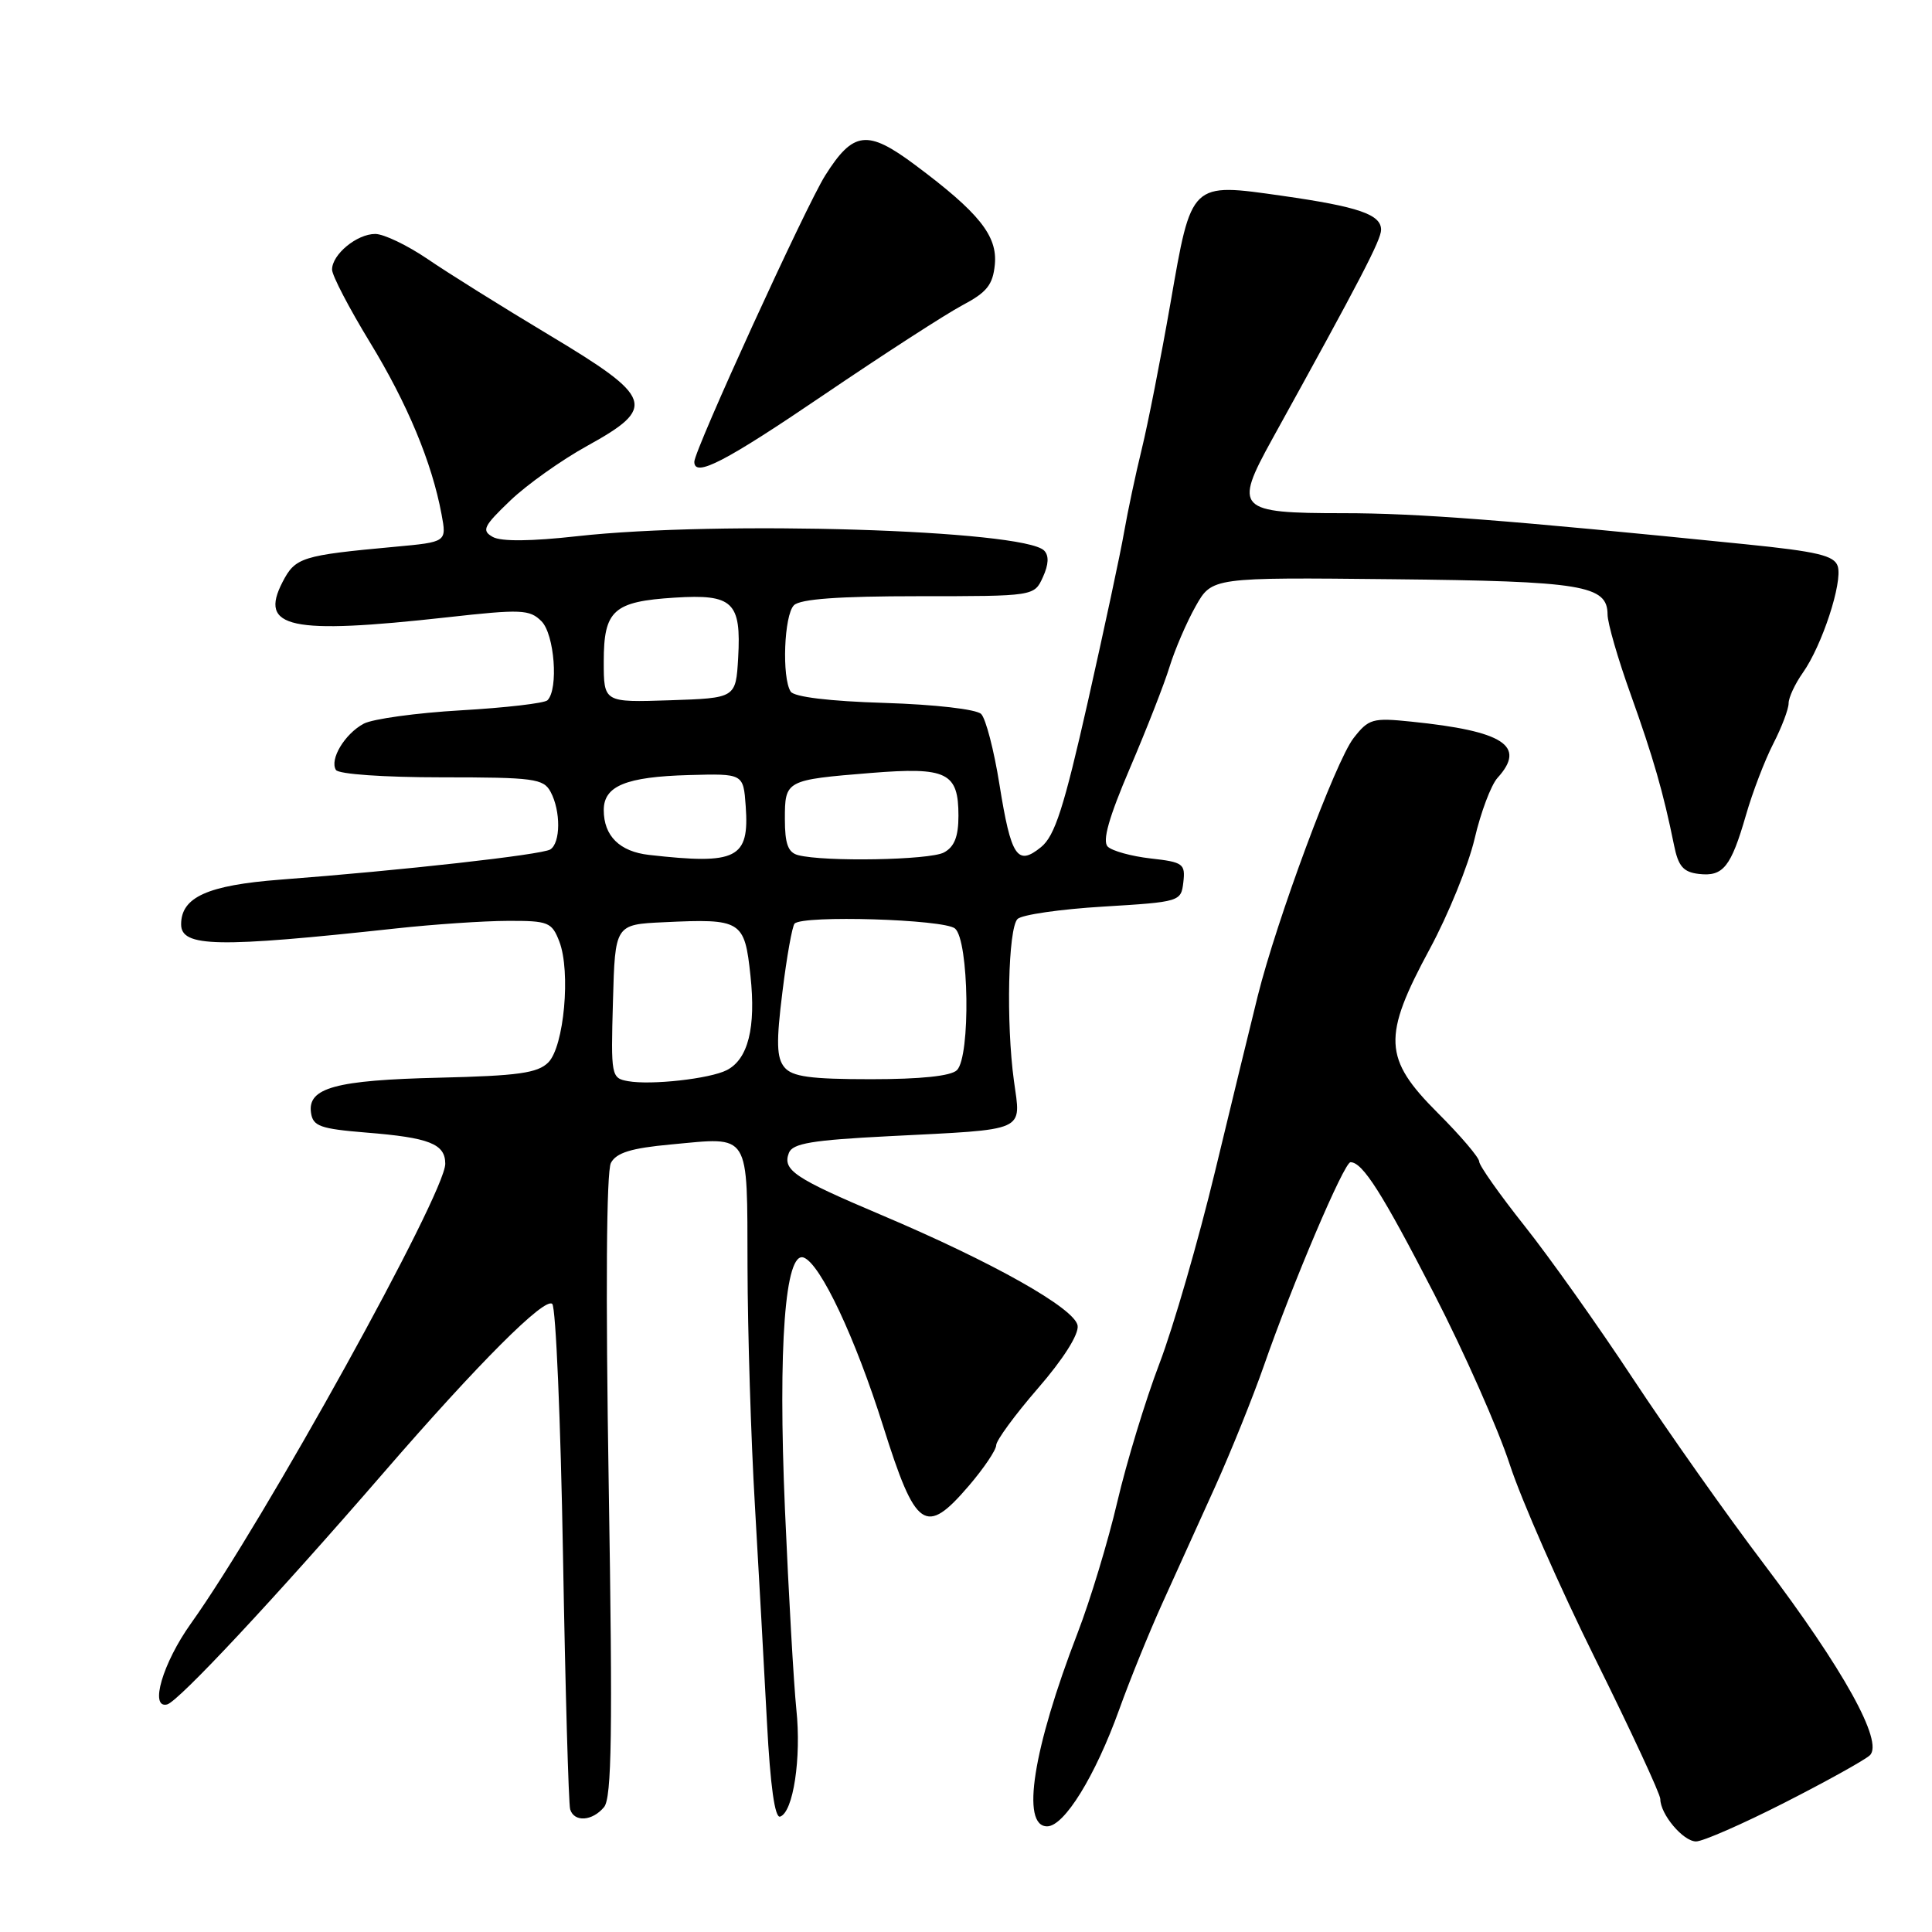 <?xml version="1.0" encoding="UTF-8" standalone="no"?>
<!DOCTYPE svg PUBLIC "-//W3C//DTD SVG 1.1//EN" "http://www.w3.org/Graphics/SVG/1.1/DTD/svg11.dtd" >
<svg xmlns="http://www.w3.org/2000/svg" xmlns:xlink="http://www.w3.org/1999/xlink" version="1.1" viewBox="0 0 256 256">
 <g >
 <path fill="currentColor"
d=" M 236.43 238.88 C 241.97 236.06 247.07 233.23 247.76 232.59 C 249.63 230.84 244.28 221.18 233.67 207.16 C 228.81 200.75 221.05 189.75 216.41 182.73 C 211.78 175.70 205.29 166.56 201.99 162.41 C 198.70 158.26 196.00 154.44 196.00 153.91 C 196.00 153.39 193.53 150.48 190.50 147.46 C 183.29 140.25 183.16 137.39 189.45 125.74 C 191.90 121.21 194.57 114.64 195.39 111.15 C 196.20 107.66 197.57 104.02 198.43 103.07 C 202.28 98.83 199.27 96.87 187.00 95.62 C 181.87 95.09 181.35 95.24 179.35 97.81 C 176.97 100.87 169.17 121.88 166.65 132.00 C 165.76 135.57 163.22 146.01 161.01 155.18 C 158.80 164.35 155.48 175.83 153.63 180.68 C 151.78 185.53 149.27 193.78 148.05 199.00 C 146.83 204.22 144.46 212.05 142.78 216.40 C 136.87 231.74 135.25 242.00 138.75 242.00 C 141.02 242.00 145.13 235.34 148.31 226.50 C 149.69 222.65 152.25 216.35 153.99 212.50 C 155.74 208.65 158.89 201.68 161.01 197.00 C 163.12 192.32 166.02 185.12 167.46 181.00 C 171.26 170.08 178.10 154.00 178.95 154.00 C 180.56 154.00 183.15 158.09 190.06 171.50 C 194.02 179.20 198.52 189.35 200.05 194.05 C 201.58 198.74 206.70 210.38 211.42 219.89 C 216.14 229.41 220.00 237.73 220.00 238.38 C 220.00 240.40 223.03 244.00 224.74 244.00 C 225.63 244.00 230.89 241.70 236.43 238.88 Z  M 80.04 239.45 C 81.06 238.22 81.19 229.59 80.66 196.90 C 80.24 171.20 80.35 155.22 80.95 154.09 C 81.67 152.74 83.64 152.13 88.88 151.65 C 99.54 150.66 98.99 149.78 99.05 167.86 C 99.07 176.46 99.51 190.70 100.03 199.50 C 100.54 208.30 101.26 221.25 101.63 228.28 C 102.07 236.64 102.67 240.94 103.37 240.71 C 105.11 240.13 106.20 232.94 105.52 226.50 C 105.18 223.20 104.50 211.28 104.01 200.00 C 103.08 178.34 104.03 165.69 106.51 166.64 C 108.73 167.49 113.33 177.26 117.03 189.00 C 121.34 202.69 122.63 203.58 128.38 196.87 C 130.37 194.55 132.00 192.12 132.00 191.50 C 132.00 190.87 134.49 187.47 137.54 183.95 C 140.90 180.08 142.97 176.80 142.79 175.65 C 142.44 173.38 131.57 167.25 116.71 160.96 C 105.26 156.11 103.66 155.04 104.53 152.77 C 105.02 151.50 107.58 151.07 117.82 150.55 C 136.30 149.61 135.29 150.06 134.35 143.21 C 133.30 135.52 133.58 123.02 134.83 121.77 C 135.39 121.21 140.49 120.47 146.17 120.13 C 156.38 119.51 156.50 119.47 156.80 116.89 C 157.08 114.46 156.77 114.23 152.47 113.75 C 149.91 113.46 147.35 112.75 146.78 112.18 C 146.04 111.44 146.93 108.32 149.71 101.81 C 151.90 96.69 154.28 90.62 154.98 88.33 C 155.69 86.04 157.24 82.44 158.43 80.33 C 160.59 76.50 160.59 76.50 184.54 76.75 C 209.71 77.01 212.99 77.55 213.01 81.42 C 213.01 82.56 214.39 87.33 216.07 92.00 C 219.06 100.35 220.41 105.04 221.82 112.00 C 222.38 114.79 223.05 115.56 225.10 115.80 C 228.33 116.18 229.36 114.89 231.35 108.00 C 232.22 104.97 233.85 100.72 234.97 98.54 C 236.09 96.36 237.00 93.95 237.00 93.19 C 237.00 92.43 237.85 90.61 238.88 89.15 C 241.43 85.55 244.18 77.16 243.51 75.03 C 243.06 73.61 240.82 73.08 231.23 72.11 C 199.62 68.91 187.84 68.00 177.98 68.00 C 163.95 68.00 163.45 67.48 168.53 58.27 C 180.34 36.90 183.00 31.78 183.00 30.44 C 183.00 28.42 180.01 27.39 169.93 25.95 C 157.70 24.21 157.90 24.02 155.09 40.18 C 153.81 47.50 152.10 56.20 151.29 59.50 C 150.48 62.80 149.43 67.75 148.95 70.50 C 148.48 73.25 146.31 83.36 144.15 92.96 C 140.97 107.04 139.77 110.77 137.94 112.25 C 134.80 114.80 133.97 113.55 132.43 103.93 C 131.71 99.41 130.62 95.22 130.01 94.61 C 129.38 93.98 123.90 93.35 117.21 93.14 C 109.93 92.92 105.22 92.35 104.77 91.64 C 103.58 89.80 103.89 81.51 105.20 80.20 C 106.03 79.37 111.14 79.00 121.72 79.00 C 137.04 79.00 137.04 79.00 138.19 76.47 C 138.96 74.79 139.01 73.61 138.35 72.95 C 135.60 70.20 95.24 68.96 76.47 71.05 C 70.38 71.73 66.40 71.77 65.30 71.15 C 63.78 70.30 64.06 69.73 67.60 66.34 C 69.80 64.23 74.40 60.96 77.81 59.08 C 87.06 53.97 86.63 52.70 72.75 44.38 C 66.56 40.67 59.31 36.14 56.64 34.31 C 53.96 32.49 50.85 31.00 49.72 31.00 C 47.29 31.00 44.00 33.71 44.00 35.72 C 44.00 36.50 46.25 40.81 48.99 45.31 C 53.99 53.50 57.23 61.28 58.51 68.16 C 59.19 71.82 59.19 71.82 52.34 72.45 C 39.97 73.59 39.13 73.85 37.44 77.12 C 34.28 83.23 38.40 84.11 59.22 81.80 C 69.08 80.70 70.18 80.75 71.75 82.32 C 73.47 84.04 74.03 91.31 72.54 92.79 C 72.15 93.18 67.00 93.78 61.10 94.12 C 55.19 94.46 49.39 95.26 48.20 95.89 C 45.68 97.24 43.65 100.62 44.51 102.02 C 44.86 102.58 50.85 103.00 58.52 103.00 C 70.75 103.00 72.02 103.17 72.96 104.93 C 74.32 107.47 74.29 111.70 72.91 112.56 C 71.77 113.26 53.32 115.33 37.11 116.56 C 27.50 117.30 24.00 118.88 24.00 122.48 C 24.00 125.51 28.78 125.60 52.50 123.02 C 57.45 122.48 64.10 122.03 67.27 122.02 C 72.66 122.00 73.12 122.19 74.11 124.75 C 75.65 128.73 74.74 138.69 72.65 140.78 C 71.24 142.19 68.64 142.55 58.21 142.80 C 44.48 143.12 40.73 144.14 41.21 147.44 C 41.46 149.23 42.42 149.57 48.50 150.07 C 56.91 150.74 59.00 151.57 59.00 154.21 C 59.00 158.15 34.97 201.58 25.30 215.12 C 21.57 220.34 19.78 226.43 22.14 225.85 C 23.62 225.49 36.45 211.75 50.84 195.13 C 63.39 180.63 72.21 171.81 73.18 172.78 C 73.65 173.25 74.29 188.23 74.60 206.07 C 74.91 223.91 75.34 239.06 75.55 239.75 C 76.08 241.48 78.49 241.32 80.04 239.45 Z  M 109.20 52.29 C 117.07 46.95 125.30 41.63 127.50 40.46 C 130.76 38.74 131.56 37.74 131.82 35.06 C 132.19 31.25 129.74 28.18 121.22 21.83 C 114.93 17.14 113.06 17.37 109.35 23.24 C 106.79 27.29 92.00 59.65 92.00 61.19 C 92.00 63.32 96.04 61.23 109.20 52.29 Z  M 83.22 143.26 C 80.99 142.86 80.94 142.59 81.22 132.68 C 81.50 122.50 81.50 122.50 87.97 122.20 C 98.26 121.71 98.66 121.96 99.44 129.28 C 100.18 136.17 99.13 140.35 96.30 141.80 C 94.07 142.94 86.29 143.81 83.22 143.26 Z  M 103.94 141.42 C 102.90 140.17 102.84 138.10 103.68 131.40 C 104.25 126.75 104.98 122.69 105.29 122.38 C 106.43 121.24 125.07 121.81 126.54 123.03 C 128.40 124.58 128.62 139.98 126.80 141.80 C 126.02 142.58 122.00 143.00 115.42 143.00 C 107.38 143.00 104.97 142.67 103.94 141.42 Z  M 86.00 113.28 C 82.10 112.84 80.00 110.76 80.00 107.34 C 80.00 104.14 82.94 102.93 91.28 102.70 C 98.50 102.50 98.50 102.50 98.81 106.82 C 99.31 113.77 97.66 114.60 86.00 113.28 Z  M 105.75 113.31 C 104.42 112.96 104.00 111.81 104.00 108.53 C 104.00 103.39 104.09 103.34 115.41 102.42 C 125.48 101.61 127.00 102.35 127.00 108.09 C 127.00 110.86 126.46 112.22 125.07 112.96 C 123.18 113.97 109.24 114.22 105.75 113.31 Z  M 80.00 87.66 C 80.00 80.86 81.28 79.70 89.40 79.19 C 97.11 78.70 98.23 79.76 97.81 87.17 C 97.50 92.50 97.50 92.50 88.75 92.79 C 80.00 93.08 80.00 93.08 80.00 87.66 Z "/>
</g>
</svg>